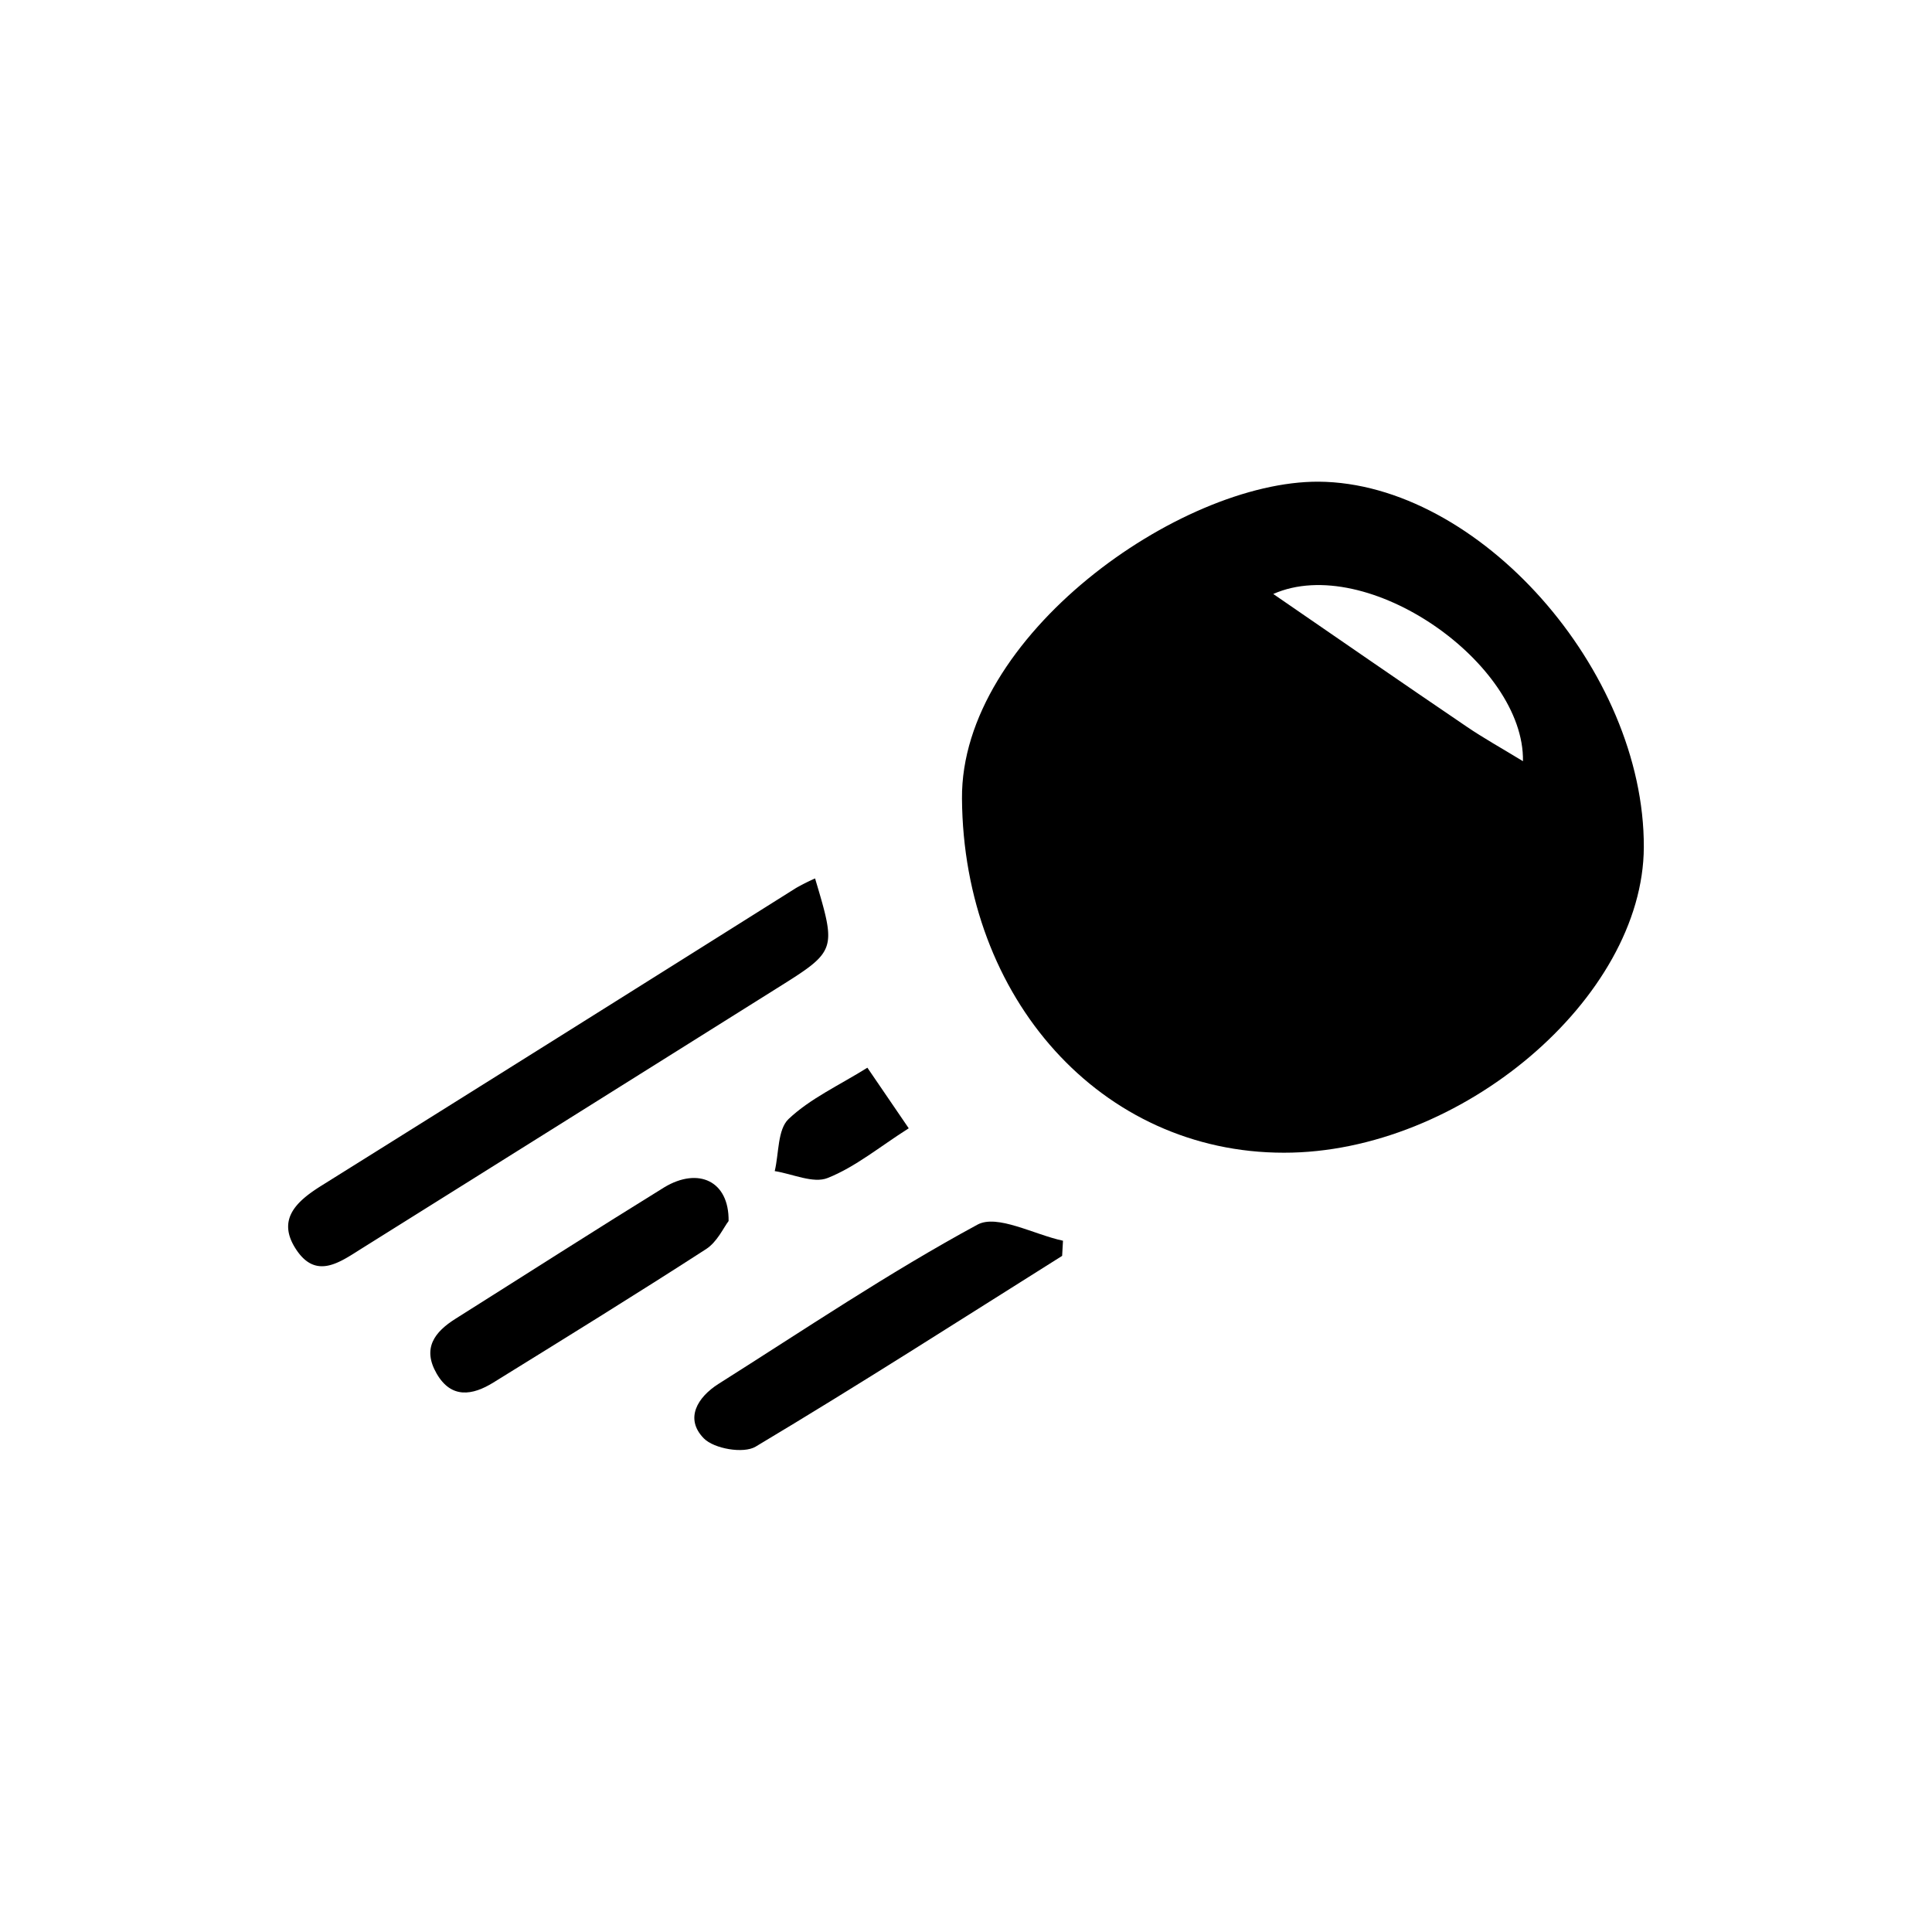 <svg id="Layer_26" data-name="Layer 26" xmlns="http://www.w3.org/2000/svg" viewBox="0 0 250 250"><title>movement-sensor</title><path d="M166.13,149.16c-23.64,0-41.47-19.94-41.65-45.83-.16-21,28.15-41.08,46.14-41,20.71.14,42.17,24.4,42.09,47.29C212.64,129.15,189,149.19,166.13,149.16Zm-1.37-72.3c8.32,5.72,16.63,11.47,25,17.15,2.18,1.49,4.5,2.77,7.31,4.49C197.3,85.86,176.91,71.5,164.76,76.86Z"/><path d="M105.47,113.67c2.79,9.36,2.8,9.37-5,14.25q-26.85,16.85-53.72,33.67c-2.8,1.76-5.83,4-8.41.12s0-6.24,3.2-8.25Q72.3,134.23,103,114.91A26.9,26.9,0,0,1,105.47,113.67Z"/><path d="M137.44,162.51c-13.19,8.29-26.3,16.7-39.67,24.69-1.56.93-5.37.27-6.69-1.07-2.52-2.56-.82-5.34,1.9-7.06,11.08-7,22-14.37,33.5-20.6,2.56-1.39,7.32,1.28,11.07,2.08Z"/><path d="M94.28,158c-.64.83-1.47,2.7-2.91,3.63-9.1,5.88-18.32,11.57-27.53,17.27-2.71,1.68-5.45,2.12-7.34-1.16s-.27-5.39,2.47-7.11c9-5.67,18-11.44,27-17C90.36,151,94.35,152.8,94.28,158Z"/><path d="M117.59,146c-3.75,2.38-6.89,5-10.49,6.43-1.86.75-4.54-.53-6.85-.89.55-2.3.36-5.38,1.79-6.74,2.8-2.65,6.51-4.34,10.2-6.64Z"/></svg>